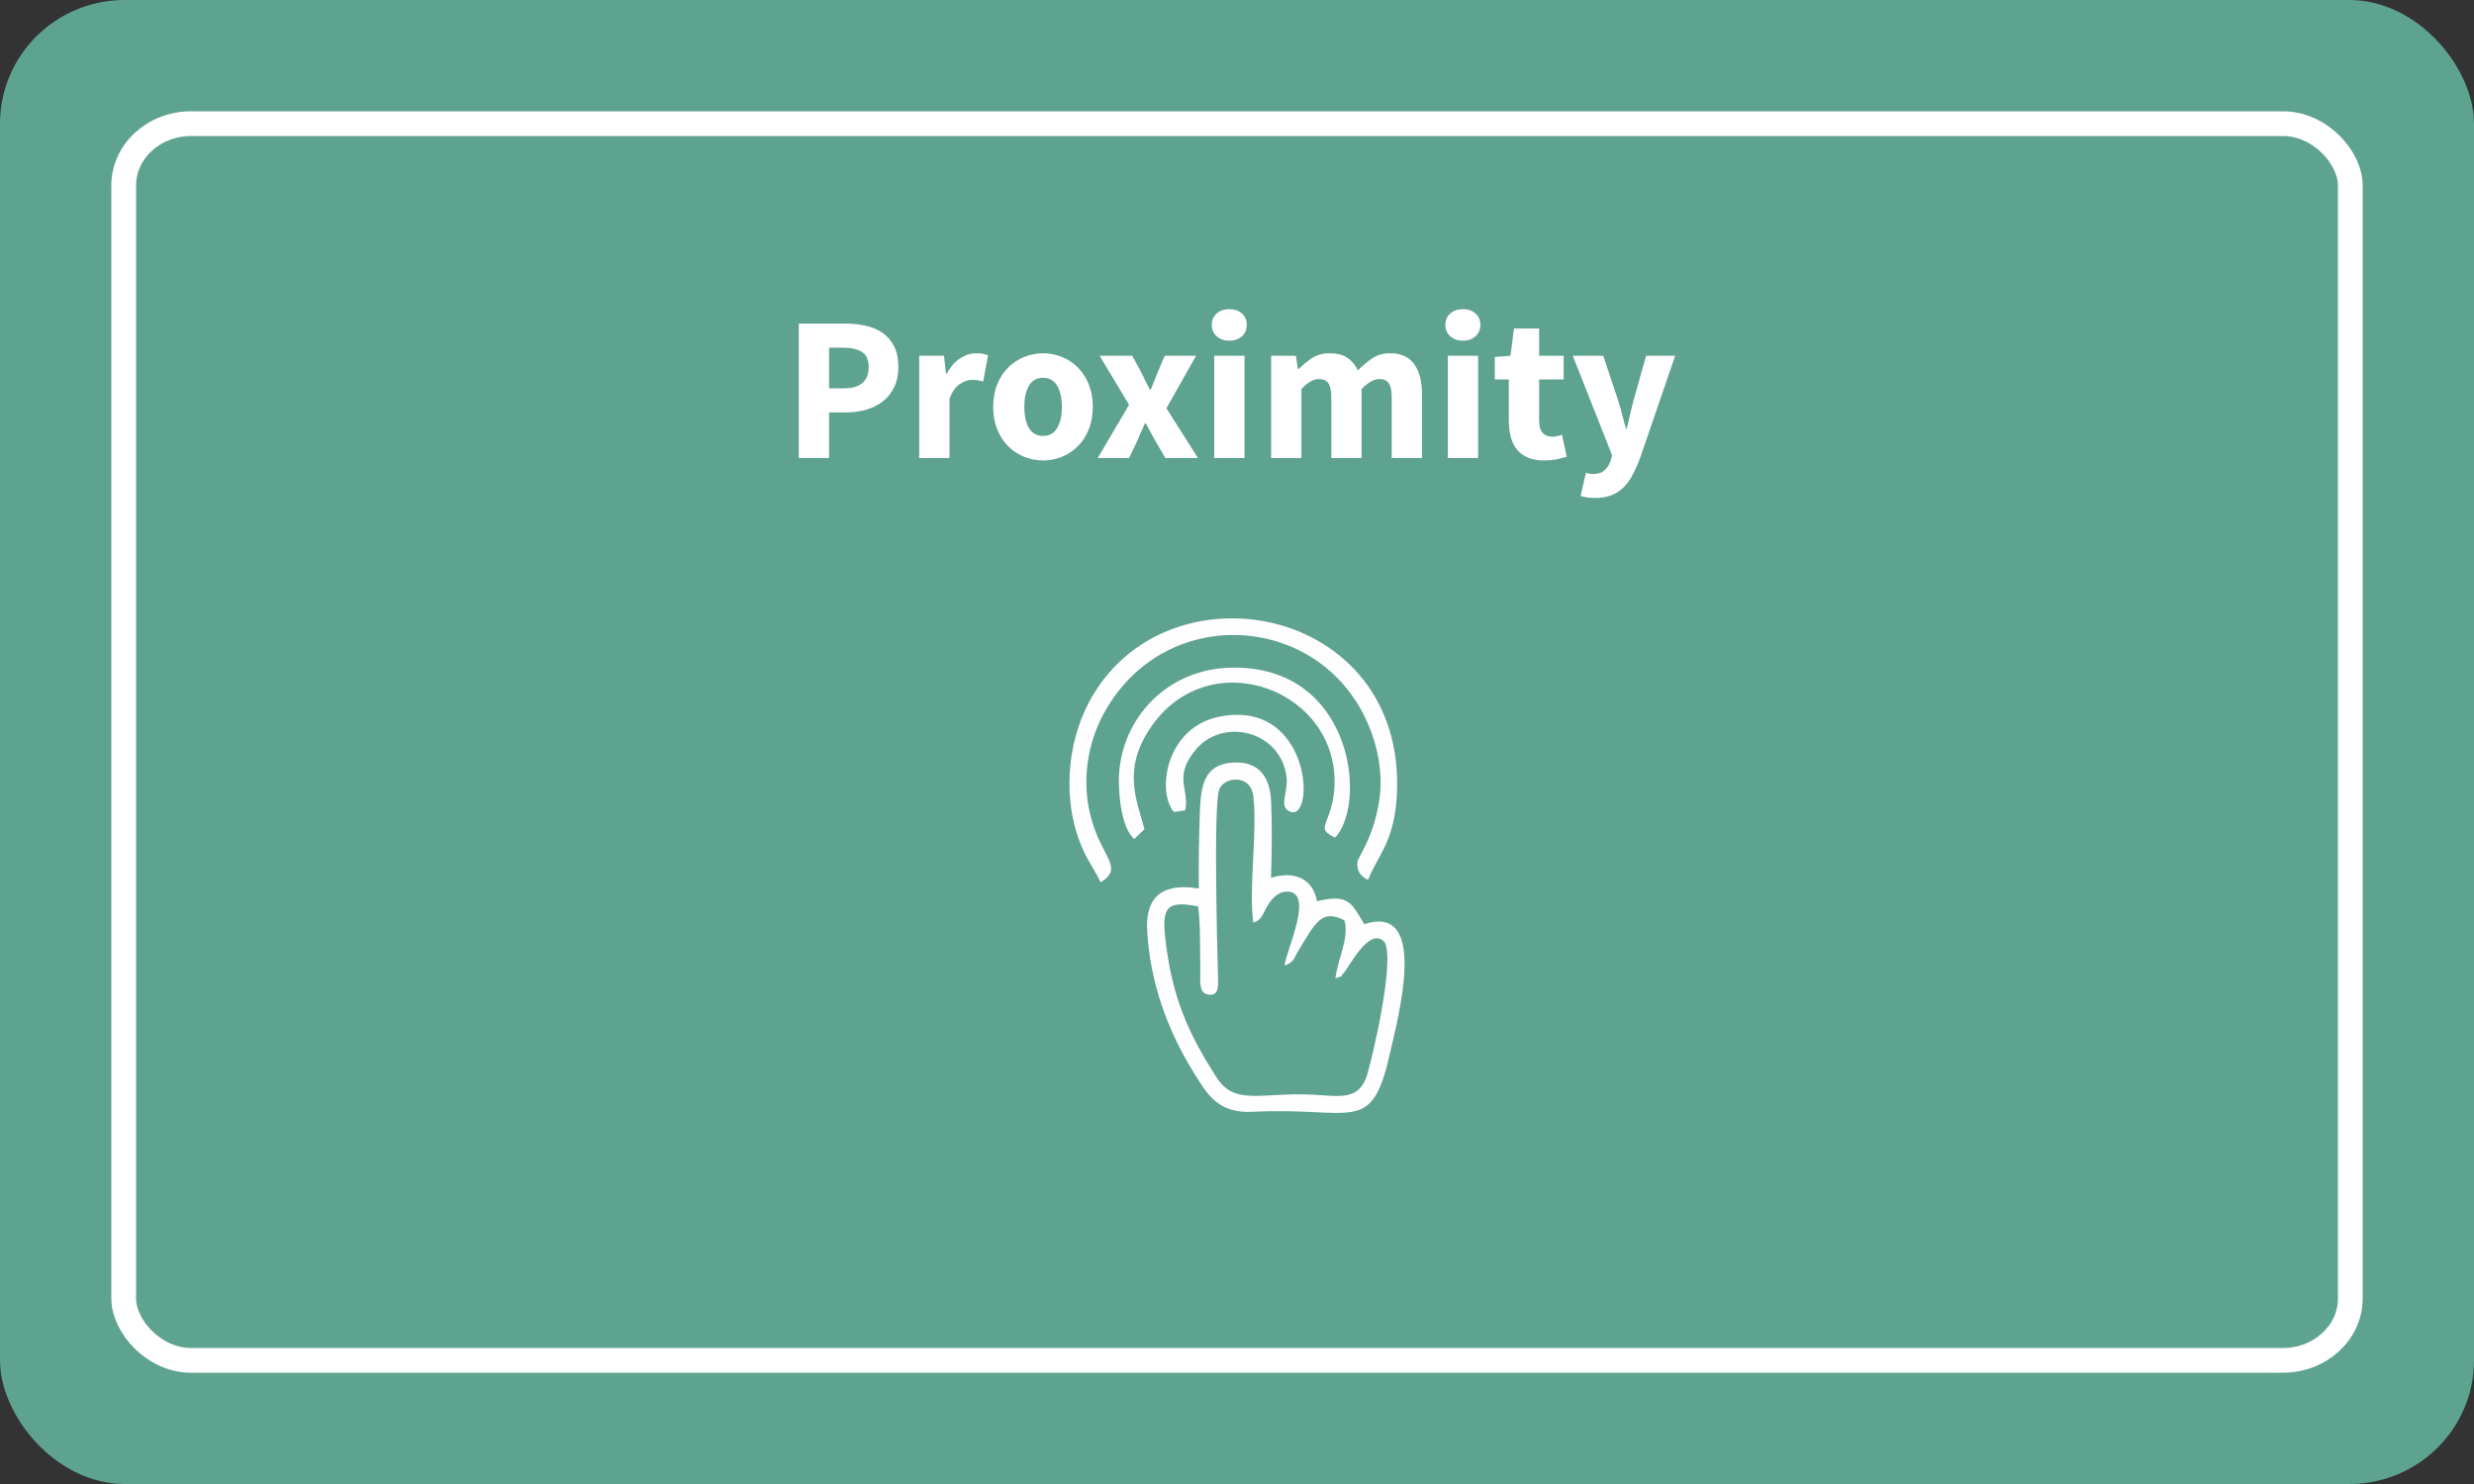 <?xml version="1.0" encoding="UTF-8"?>
<!DOCTYPE svg PUBLIC "-//W3C//DTD SVG 1.1//EN" "http://www.w3.org/Graphics/SVG/1.1/DTD/svg11.dtd">
<!-- Creator: CorelDRAW X7 -->
<svg xmlns="http://www.w3.org/2000/svg" xml:space="preserve" width="1000px" height="600px" version="1.1" shape-rendering="geometricPrecision" text-rendering="geometricPrecision" image-rendering="optimizeQuality" fill-rule="evenodd" clip-rule="evenodd"
viewBox="0 0 1000 600"
 xmlns:xlink="http://www.w3.org/1999/xlink">
 <rect x="0" y="0" width="1000" height="600" fill="#333333" stroke="none"/>
 <g id="Layer_x0020_2">
  <g id="_1991250926672">
   <rect fill="#5EA290" width="1000" height="600" rx="50.37" ry="50"/>
   <rect fill="none" stroke="white" stroke-width="10" x="50" y="50" width="900" height="500" rx="27.2" ry="25"/>
  </g>
 </g>
 <g id="Layer_x0020_1">
  <path fill="white" fill-rule="nonzero" d="M322.88 130.83l18.66 0c3,0 5.81,0.29 8.42,0.88 2.61,0.58 4.89,1.55 6.83,2.91 1.95,1.37 3.49,3.17 4.63,5.42 1.14,2.25 1.71,5.01 1.71,8.29 0,3.17 -0.57,5.92 -1.71,8.25 -1.14,2.34 -2.68,4.25 -4.63,5.75 -1.94,1.5 -4.19,2.61 -6.75,3.34 -2.55,0.72 -5.27,1.08 -8.16,1.08l-6.75 0 0 18.42 -12.25 0 0 -54.34zm18.25 26.17c6.66,0 10,-2.89 10,-8.67 0,-2.83 -0.89,-4.83 -2.67,-6 -1.78,-1.16 -4.33,-1.75 -7.67,-1.75l-5.66 0 0 16.42 6 0z"/>
  <path id="1" fill="white" fill-rule="nonzero" d="M371.54 143.83l10 0 0.84 7.25 0.33 0c1.5,-2.83 3.31,-4.91 5.42,-6.25 2.11,-1.33 4.22,-2 6.33,-2 1.17,0 2.12,0.07 2.87,0.21 0.75,0.14 1.44,0.35 2.05,0.63l-2 10.58c-0.78,-0.22 -1.5,-0.39 -2.17,-0.5 -0.67,-0.11 -1.45,-0.17 -2.33,-0.17 -1.56,0 -3.18,0.56 -4.88,1.67 -1.69,1.11 -3.1,3.08 -4.21,5.92l0 24 -12.25 0 0 -41.34z"/>
  <path id="2" fill="white" fill-rule="nonzero" d="M421.63 186.17c-2.62,0 -5.14,-0.49 -7.59,-1.46 -2.44,-0.98 -4.6,-2.38 -6.46,-4.21 -1.86,-1.83 -3.34,-4.1 -4.45,-6.79 -1.12,-2.7 -1.67,-5.77 -1.67,-9.21 0,-3.45 0.55,-6.51 1.67,-9.21 1.11,-2.69 2.59,-4.96 4.45,-6.79 1.86,-1.83 4.02,-3.24 6.46,-4.21 2.45,-0.97 4.97,-1.46 7.59,-1.46 2.61,0 5.12,0.49 7.54,1.46 2.41,0.97 4.55,2.38 6.41,4.21 1.87,1.83 3.35,4.1 4.46,6.79 1.11,2.7 1.67,5.76 1.67,9.21 0,3.44 -0.56,6.51 -1.67,9.21 -1.11,2.69 -2.59,4.96 -4.46,6.79 -1.86,1.83 -4,3.23 -6.41,4.21 -2.42,0.97 -4.93,1.46 -7.54,1.46zm0 -9.92c2.5,0 4.38,-1.06 5.66,-3.17 1.28,-2.11 1.92,-4.97 1.92,-8.58 0,-3.61 -0.64,-6.47 -1.92,-8.58 -1.28,-2.12 -3.16,-3.17 -5.66,-3.17 -2.56,0 -4.46,1.05 -5.71,3.17 -1.25,2.11 -1.88,4.97 -1.88,8.58 0,3.61 0.63,6.47 1.88,8.58 1.25,2.11 3.15,3.17 5.71,3.17z"/>
  <path id="3" fill="white" fill-rule="nonzero" d="M456.37 163.67l-11.91 -19.84 13.16 0 3.67 6.67c0.56,1.17 1.13,2.35 1.71,3.54 0.58,1.19 1.18,2.38 1.79,3.54l0.33 0c0.45,-1.16 0.92,-2.35 1.42,-3.54 0.5,-1.19 0.97,-2.37 1.42,-3.54l2.83 -6.67 12.67 0 -12 21.25 12.75 20.09 -13.17 0 -4 -6.84c-0.67,-1.16 -1.32,-2.36 -1.96,-3.58 -0.64,-1.22 -1.29,-2.42 -1.96,-3.58l-0.33 0c-0.5,1.16 -1.03,2.34 -1.58,3.54 -0.56,1.19 -1.09,2.4 -1.58,3.62l-3.26 6.84 -12.66 0 12.66 -21.5z"/>
  <path id="4" fill="white" fill-rule="nonzero" d="M490.79 143.83l12.25 0 0 41.34 -12.25 0 0 -41.34zm6.08 -6.08c-2.05,0 -3.75,-0.6 -5.08,-1.79 -1.33,-1.2 -2,-2.74 -2,-4.63 0,-1.89 0.67,-3.41 2,-4.58 1.33,-1.17 3.03,-1.75 5.08,-1.75 2.12,0 3.82,0.58 5.13,1.75 1.3,1.17 1.96,2.69 1.96,4.58 0,1.89 -0.66,3.43 -1.96,4.63 -1.31,1.19 -3.01,1.79 -5.13,1.79z"/>
  <path id="5" fill="white" fill-rule="nonzero" d="M513.79 143.83l10 0 0.83 5.34 0.34 0c1.72,-1.73 3.55,-3.21 5.5,-4.46 1.94,-1.25 4.28,-1.88 7,-1.88 2.94,0 5.32,0.6 7.12,1.79 1.81,1.2 3.24,2.91 4.29,5.13 1.84,-1.89 3.77,-3.51 5.8,-4.88 2.02,-1.36 4.43,-2.04 7.2,-2.04 4.45,0 7.71,1.49 9.79,4.46 2.09,2.97 3.13,7.04 3.13,12.21l0 25.67 -12.25 0 0 -24.09c0,-3 -0.4,-5.05 -1.21,-6.16 -0.8,-1.12 -2.1,-1.67 -3.87,-1.67 -2.06,0 -4.42,1.33 -7.09,4l0 27.92 -12.25 0 0 -24.09c0,-3 -0.4,-5.05 -1.2,-6.16 -0.81,-1.12 -2.1,-1.67 -3.88,-1.67 -2.11,0 -4.44,1.33 -7,4l0 27.92 -12.25 0 0 -41.34z"/>
  <path id="6" fill="white" fill-rule="nonzero" d="M585.21 143.83l12.25 0 0 41.34 -12.25 0 0 -41.34zm6.08 -6.08c-2.06,0 -3.75,-0.6 -5.08,-1.79 -1.34,-1.2 -2,-2.74 -2,-4.63 0,-1.89 0.66,-3.41 2,-4.58 1.33,-1.17 3.02,-1.75 5.08,-1.75 2.11,0 3.82,0.58 5.12,1.75 1.31,1.17 1.96,2.69 1.96,4.58 0,1.89 -0.65,3.43 -1.96,4.63 -1.3,1.19 -3.01,1.79 -5.12,1.79z"/>
  <path id="7" fill="white" fill-rule="nonzero" d="M624.12 186.17c-2.55,0 -4.73,-0.39 -6.54,-1.17 -1.8,-0.78 -3.28,-1.86 -4.42,-3.25 -1.13,-1.39 -1.97,-3.07 -2.5,-5.04 -0.52,-1.98 -0.79,-4.16 -0.79,-6.54l0 -16.75 -5.66 0 0 -9.09 6.33 -0.5 1.42 -11 10.16 0 0 11 9.92 0 0 9.59 -9.92 0 0 16.58c0,2.33 0.49,4.01 1.46,5.04 0.97,1.03 2.26,1.54 3.88,1.54 0.66,0 1.34,-0.08 2.04,-0.25 0.69,-0.16 1.32,-0.36 1.87,-0.58l1.92 8.92c-1.11,0.33 -2.42,0.66 -3.92,0.99 -1.5,0.34 -3.25,0.51 -5.25,0.51z"/>
  <path id="8" fill="white" fill-rule="nonzero" d="M644.7 201.33c-1.27,0 -2.36,-0.07 -3.25,-0.21 -0.88,-0.14 -1.75,-0.34 -2.58,-0.62l2.17 -9.33c0.39,0.11 0.83,0.22 1.33,0.33 0.5,0.11 0.97,0.16 1.42,0.16 2.05,0 3.64,-0.49 4.75,-1.5 1.11,-0.99 1.94,-2.3 2.5,-3.91l0.58 -2.17 -15.91 -40.25 12.33 0 5.91 17.75c0.62,1.89 1.17,3.81 1.67,5.75 0.5,1.95 1.03,3.95 1.58,6l0.34 0c0.44,-1.94 0.9,-3.9 1.37,-5.87 0.48,-1.98 0.96,-3.93 1.46,-5.88l5 -17.75 11.75 0 -14.33 41.75c-1,2.61 -2.04,4.9 -3.13,6.88 -1.08,1.97 -2.33,3.61 -3.75,4.91 -1.41,1.31 -3.02,2.29 -4.83,2.96 -1.81,0.67 -3.93,1 -6.38,1z"/>
  <g id="_1991250923792">
   <path fill="#FEFEFF" d="M484.29 366.47c0.99,7.74 0.71,16.49 0.88,24.7 0.1,4.65 -0.85,9.83 2.56,10.79 5.37,1.51 4.67,-4.05 4.58,-7.73 -0.26,-9.21 -1.84,-67.46 0.43,-74.83 1.64,-5.35 12.9,-6.74 13.89,2.69 1.63,15.51 -1.98,36.46 -0.03,50.93 4.45,-1.4 3.6,-4.74 7.47,-9.27 1.19,-1.38 3.19,-3.09 5.56,-3.25 12.27,-0.84 0.26,23.58 -0.41,29.9 3.98,-1.4 3.81,-3.19 5.93,-6.59 6.22,-9.98 8.86,-16.69 18.3,-11.68 1.91,7.7 -2.63,14.98 -3.65,23.4 4.01,-1.46 1.12,0.26 3.6,-2.48 1.92,-2.12 10.29,-18.83 16.26,-12.11 4.19,7.07 -4.42,44.7 -7.01,53.44 -3.1,10.48 -10.62,8.87 -21.29,8.25 -21.14,-1.24 -32.02,4.68 -39.49,-6.85 -11.97,-18.47 -18.2,-33.26 -20.83,-56.15 -1.49,-12.91 0.67,-15.63 13.25,-13.16zm0.28 -7.22c-14.14,-2.35 -21.67,2.84 -20.89,16.91 1.17,21.05 8.19,40.38 19,57.77 5.37,8.63 9.65,16.31 23.77,15.58 39.92,-2.06 47.76,9.64 55.07,-22.38 3.49,-15.31 16.37,-62.17 -10.06,-53.47 -5.24,-8.57 -6.21,-12.38 -19.11,-9.29 -1.78,-9.54 -9.6,-12.26 -18.6,-9.45 0.3,-9.83 0.48,-21 0.05,-30.79 -0.45,-10.37 -5.22,-16.72 -16.17,-15.75 -10.65,0.95 -12.28,8.93 -12.64,19.81 -0.34,10.17 -0.57,20.5 -0.42,31.06z"/>
   <path fill="#FEFEFF" d="M444.88 356.74c10.37,-6.5 -1.05,-10.34 -4.8,-30.12 -2.46,-12.96 -0.04,-26.18 5.27,-36.59 23.15,-45.42 85.25,-43.31 106.34,-0.11 4.95,10.14 7.78,22.7 5.59,35.09 -2.57,14.47 -8.29,21.42 -8.58,23.38 -0.79,5.5 4.25,7.31 4.27,7.32 4.18,-10.32 10.69,-15.49 11.65,-34.51 3.89,-77.01 -94.53,-95.15 -124.79,-36.64 -8.55,16.53 -10.32,38.91 -2.89,57.09 2.59,6.36 5.78,10.33 7.94,15.09z"/>
   <path fill="#FEFEFF" d="M458.46 339.22l4.15 -3.96c-3.29,-12.19 -9.17,-24.64 3.05,-41.92 24.09,-34.07 76.53,-13.96 73.68,25.74 -0.26,3.72 -1.1,7.3 -2.39,10.74 -2.15,5.73 -2.5,5.98 2.51,8.81 1.25,-1.11 0.37,0.07 1.63,-1.76 11.01,-16.06 4.15,-67.22 -42.63,-66.95 -26.79,0.15 -45.38,20.76 -46.19,44.22 -0.21,6.22 0.8,20.41 6.19,25.08z"/>
   <path fill="#FEFEFF" d="M474.46 328.27l4.62 -0.64c1.84,-8.5 -5.08,-13.49 4.27,-24.57 11.27,-13.34 34.71,-7.33 36.7,11.39 0.62,5.86 -3.1,11.26 0.89,13.46 10.94,6.04 9.76,-45.44 -27.84,-38.2 -21.81,4.2 -25.67,30.14 -18.64,38.56z"/>
  </g>
 </g>
</svg>
